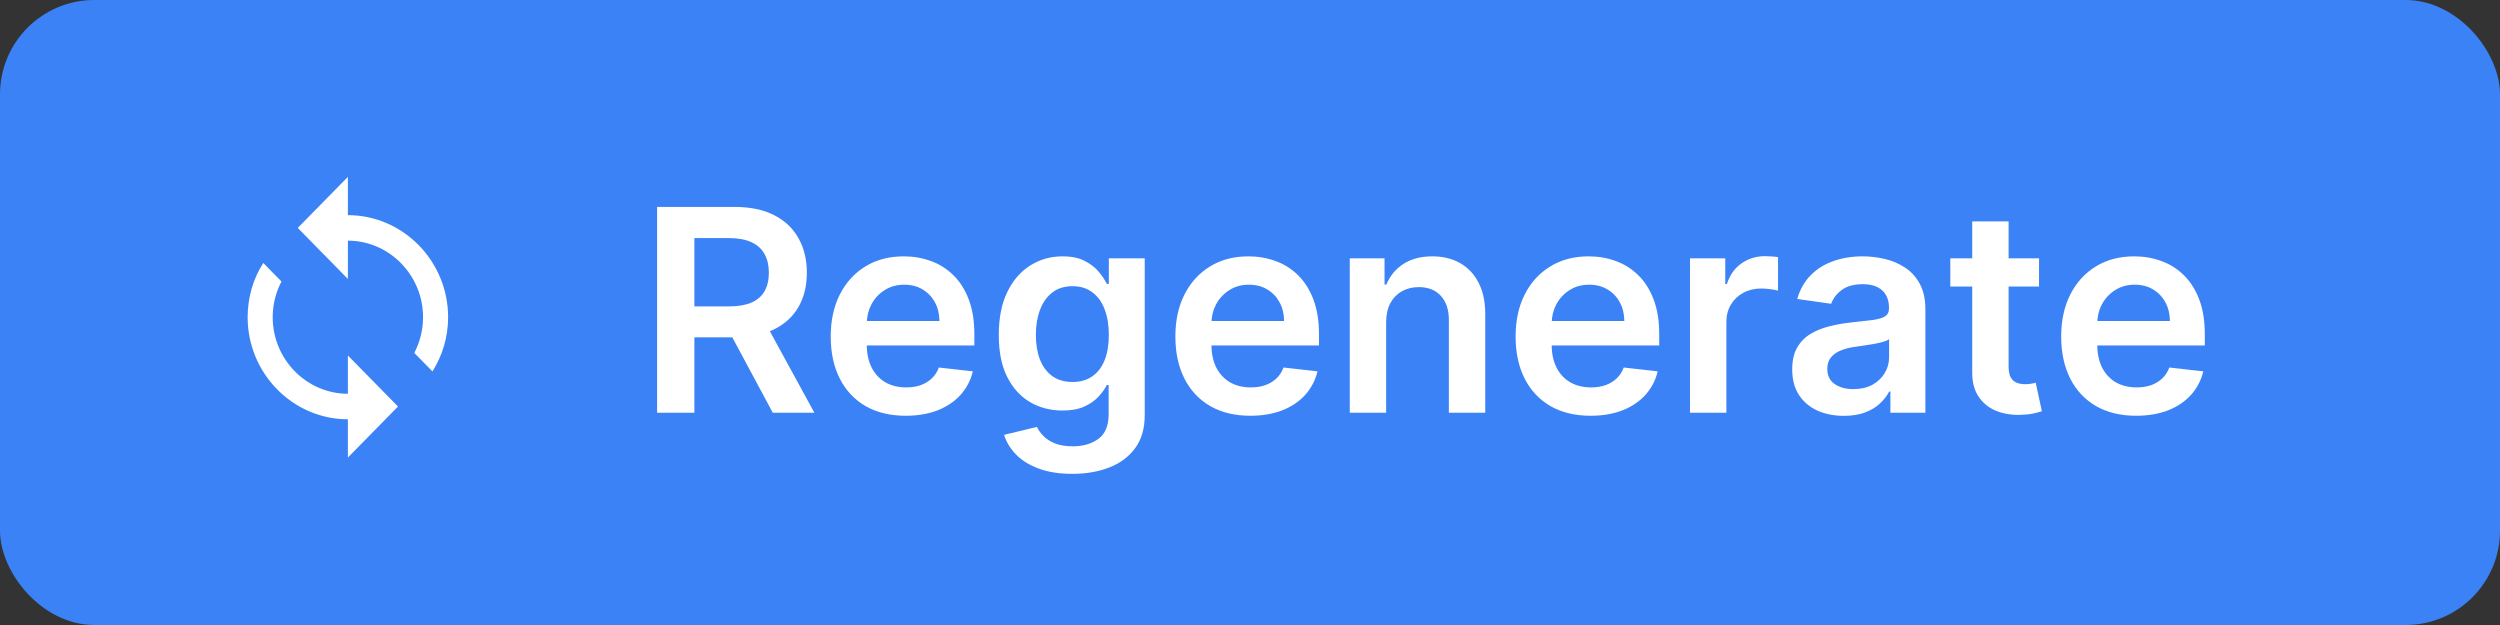 <svg width="212" height="53" viewBox="0 0 212 53" fill="none" xmlns="http://www.w3.org/2000/svg">
<rect x="0" y="0" width="212" height="53" fill="#333333" stroke="none"/>
<rect width="212" height="53" rx="8" fill="#3B82F6"/>
<path d="M29.5 18.245V15L25.25 19.327L29.5 23.655V20.409C33.006 20.409 35.875 23.33 35.875 26.9C35.875 27.982 35.609 29.01 35.131 29.929L36.672 31.498C37.522 30.145 38 28.577 38 26.9C38 22.14 34.175 18.245 29.5 18.245ZM29.5 33.391C25.994 33.391 23.125 30.47 23.125 26.9C23.125 25.818 23.391 24.791 23.869 23.871L22.328 22.302C21.478 23.6 21 25.223 21 26.9C21 31.66 24.825 35.555 29.5 35.555V38.8L33.75 34.473L29.5 30.145V33.391Z" fill="white"/>
<path d="M55.722 35V17.546H62.267C63.608 17.546 64.733 17.778 65.642 18.244C66.557 18.71 67.247 19.364 67.713 20.204C68.185 21.04 68.421 22.014 68.421 23.128C68.421 24.247 68.182 25.219 67.704 26.043C67.233 26.861 66.537 27.494 65.617 27.943C64.696 28.386 63.565 28.608 62.224 28.608H57.562V25.983H61.798C62.582 25.983 63.224 25.875 63.724 25.659C64.224 25.438 64.594 25.116 64.832 24.696C65.077 24.27 65.199 23.747 65.199 23.128C65.199 22.509 65.077 21.98 64.832 21.543C64.588 21.099 64.216 20.764 63.716 20.537C63.216 20.304 62.571 20.188 61.781 20.188H58.883V35H55.722ZM64.739 27.091L69.06 35H65.531L61.287 27.091H64.739ZM76.803 35.256C75.49 35.256 74.356 34.983 73.402 34.438C72.453 33.886 71.723 33.108 71.212 32.102C70.7 31.091 70.445 29.901 70.445 28.531C70.445 27.185 70.7 26.003 71.212 24.986C71.729 23.963 72.45 23.168 73.376 22.599C74.303 22.026 75.391 21.739 76.641 21.739C77.447 21.739 78.209 21.869 78.925 22.131C79.646 22.386 80.283 22.784 80.834 23.324C81.391 23.864 81.828 24.551 82.146 25.386C82.465 26.216 82.624 27.204 82.624 28.352V29.298H71.894V27.219H79.666C79.66 26.628 79.533 26.102 79.283 25.642C79.033 25.176 78.683 24.81 78.234 24.543C77.791 24.276 77.274 24.142 76.683 24.142C76.053 24.142 75.499 24.296 75.021 24.602C74.544 24.903 74.172 25.301 73.905 25.796C73.644 26.284 73.51 26.821 73.504 27.406V29.222C73.504 29.983 73.644 30.636 73.922 31.182C74.2 31.722 74.59 32.136 75.09 32.426C75.59 32.71 76.175 32.852 76.845 32.852C77.294 32.852 77.7 32.79 78.064 32.665C78.428 32.534 78.743 32.344 79.01 32.094C79.277 31.844 79.479 31.534 79.615 31.165L82.496 31.489C82.314 32.25 81.967 32.915 81.456 33.483C80.95 34.045 80.303 34.483 79.513 34.795C78.723 35.102 77.82 35.256 76.803 35.256ZM90.927 40.182C89.819 40.182 88.867 40.031 88.072 39.73C87.276 39.435 86.637 39.037 86.154 38.537C85.671 38.037 85.336 37.483 85.148 36.875L87.927 36.202C88.052 36.457 88.234 36.71 88.472 36.96C88.711 37.216 89.032 37.426 89.435 37.591C89.844 37.761 90.359 37.847 90.978 37.847C91.853 37.847 92.577 37.633 93.151 37.207C93.725 36.787 94.012 36.094 94.012 35.128V32.648H93.859C93.7 32.966 93.467 33.293 93.16 33.628C92.859 33.963 92.458 34.244 91.958 34.472C91.464 34.699 90.842 34.812 90.092 34.812C89.086 34.812 88.174 34.577 87.356 34.105C86.543 33.628 85.896 32.918 85.413 31.974C84.935 31.026 84.697 29.838 84.697 28.412C84.697 26.974 84.935 25.761 85.413 24.773C85.896 23.778 86.546 23.026 87.364 22.514C88.183 21.997 89.094 21.739 90.1 21.739C90.867 21.739 91.498 21.869 91.992 22.131C92.492 22.386 92.89 22.696 93.185 23.06C93.481 23.418 93.705 23.756 93.859 24.074H94.029V21.909H97.072V35.213C97.072 36.332 96.805 37.258 96.271 37.992C95.737 38.724 95.006 39.273 94.08 39.636C93.154 40 92.103 40.182 90.927 40.182ZM90.952 32.392C91.606 32.392 92.163 32.233 92.623 31.915C93.083 31.597 93.433 31.139 93.671 30.543C93.91 29.946 94.029 29.23 94.029 28.395C94.029 27.571 93.91 26.849 93.671 26.23C93.438 25.611 93.092 25.131 92.631 24.79C92.177 24.443 91.617 24.27 90.952 24.27C90.265 24.27 89.691 24.449 89.231 24.807C88.771 25.165 88.424 25.656 88.191 26.281C87.958 26.901 87.842 27.605 87.842 28.395C87.842 29.196 87.958 29.898 88.191 30.5C88.43 31.097 88.779 31.562 89.239 31.898C89.705 32.227 90.276 32.392 90.952 32.392ZM106.029 35.256C104.717 35.256 103.583 34.983 102.629 34.438C101.68 33.886 100.95 33.108 100.438 32.102C99.927 31.091 99.671 29.901 99.671 28.531C99.671 27.185 99.927 26.003 100.438 24.986C100.955 23.963 101.677 23.168 102.603 22.599C103.529 22.026 104.617 21.739 105.867 21.739C106.674 21.739 107.435 21.869 108.151 22.131C108.873 22.386 109.509 22.784 110.06 23.324C110.617 23.864 111.055 24.551 111.373 25.386C111.691 26.216 111.85 27.204 111.85 28.352V29.298H101.12V27.219H108.893C108.887 26.628 108.759 26.102 108.509 25.642C108.259 25.176 107.91 24.81 107.461 24.543C107.018 24.276 106.501 24.142 105.91 24.142C105.279 24.142 104.725 24.296 104.248 24.602C103.771 24.903 103.398 25.301 103.131 25.796C102.87 26.284 102.737 26.821 102.731 27.406V29.222C102.731 29.983 102.87 30.636 103.148 31.182C103.427 31.722 103.816 32.136 104.316 32.426C104.816 32.71 105.401 32.852 106.072 32.852C106.521 32.852 106.927 32.79 107.29 32.665C107.654 32.534 107.969 32.344 108.237 32.094C108.504 31.844 108.705 31.534 108.842 31.165L111.722 31.489C111.54 32.25 111.194 32.915 110.683 33.483C110.177 34.045 109.529 34.483 108.739 34.795C107.95 35.102 107.046 35.256 106.029 35.256ZM117.545 27.329V35H114.46V21.909H117.409V24.134H117.562C117.864 23.401 118.344 22.818 119.003 22.386C119.668 21.954 120.489 21.739 121.466 21.739C122.369 21.739 123.156 21.932 123.827 22.318C124.503 22.704 125.026 23.264 125.395 23.997C125.77 24.73 125.955 25.619 125.949 26.665V35H122.864V27.142C122.864 26.267 122.636 25.582 122.182 25.088C121.733 24.594 121.111 24.347 120.315 24.347C119.776 24.347 119.295 24.466 118.875 24.704C118.46 24.938 118.134 25.276 117.895 25.719C117.662 26.162 117.545 26.699 117.545 27.329ZM134.881 35.256C133.568 35.256 132.435 34.983 131.48 34.438C130.531 33.886 129.801 33.108 129.29 32.102C128.778 31.091 128.523 29.901 128.523 28.531C128.523 27.185 128.778 26.003 129.29 24.986C129.807 23.963 130.528 23.168 131.455 22.599C132.381 22.026 133.469 21.739 134.719 21.739C135.526 21.739 136.287 21.869 137.003 22.131C137.724 22.386 138.361 22.784 138.912 23.324C139.469 23.864 139.906 24.551 140.224 25.386C140.543 26.216 140.702 27.204 140.702 28.352V29.298H129.972V27.219H137.744C137.739 26.628 137.611 26.102 137.361 25.642C137.111 25.176 136.761 24.81 136.312 24.543C135.869 24.276 135.352 24.142 134.761 24.142C134.131 24.142 133.577 24.296 133.099 24.602C132.622 24.903 132.25 25.301 131.983 25.796C131.722 26.284 131.588 26.821 131.582 27.406V29.222C131.582 29.983 131.722 30.636 132 31.182C132.278 31.722 132.668 32.136 133.168 32.426C133.668 32.71 134.253 32.852 134.923 32.852C135.372 32.852 135.778 32.79 136.142 32.665C136.506 32.534 136.821 32.344 137.088 32.094C137.355 31.844 137.557 31.534 137.693 31.165L140.574 31.489C140.392 32.25 140.045 32.915 139.534 33.483C139.028 34.045 138.381 34.483 137.591 34.795C136.801 35.102 135.898 35.256 134.881 35.256ZM143.312 35V21.909H146.303V24.091H146.44C146.678 23.335 147.087 22.753 147.667 22.344C148.252 21.929 148.92 21.722 149.67 21.722C149.84 21.722 150.031 21.73 150.241 21.747C150.457 21.759 150.636 21.778 150.778 21.807V24.645C150.647 24.599 150.44 24.56 150.156 24.526C149.877 24.486 149.607 24.466 149.346 24.466C148.783 24.466 148.278 24.588 147.829 24.832C147.386 25.071 147.036 25.403 146.781 25.829C146.525 26.256 146.397 26.747 146.397 27.304V35H143.312ZM156.36 35.264C155.531 35.264 154.783 35.117 154.119 34.821C153.46 34.52 152.937 34.077 152.55 33.492C152.17 32.906 151.979 32.185 151.979 31.327C151.979 30.588 152.116 29.977 152.388 29.494C152.661 29.011 153.033 28.625 153.505 28.335C153.977 28.046 154.508 27.827 155.099 27.679C155.695 27.526 156.312 27.415 156.948 27.347C157.715 27.267 158.337 27.196 158.815 27.134C159.292 27.065 159.638 26.963 159.854 26.827C160.076 26.685 160.187 26.466 160.187 26.171V26.119C160.187 25.477 159.996 24.98 159.616 24.628C159.235 24.276 158.687 24.099 157.971 24.099C157.215 24.099 156.616 24.264 156.173 24.594C155.735 24.923 155.44 25.312 155.286 25.761L152.406 25.352C152.633 24.557 153.008 23.892 153.531 23.358C154.053 22.818 154.692 22.415 155.448 22.148C156.204 21.875 157.039 21.739 157.954 21.739C158.585 21.739 159.212 21.812 159.837 21.96C160.462 22.108 161.033 22.352 161.55 22.693C162.067 23.028 162.482 23.486 162.795 24.065C163.113 24.645 163.272 25.369 163.272 26.239V35H160.306V33.202H160.204C160.016 33.565 159.752 33.906 159.411 34.224C159.076 34.537 158.653 34.79 158.141 34.983C157.636 35.17 157.042 35.264 156.36 35.264ZM157.161 32.997C157.781 32.997 158.317 32.875 158.772 32.631C159.227 32.381 159.576 32.051 159.82 31.642C160.07 31.233 160.195 30.787 160.195 30.304V28.761C160.099 28.841 159.934 28.915 159.701 28.983C159.474 29.051 159.218 29.111 158.934 29.162C158.65 29.213 158.369 29.259 158.09 29.298C157.812 29.338 157.57 29.372 157.366 29.401C156.906 29.463 156.494 29.565 156.13 29.707C155.766 29.849 155.479 30.048 155.269 30.304C155.059 30.554 154.954 30.878 154.954 31.276C154.954 31.844 155.161 32.273 155.576 32.562C155.991 32.852 156.519 32.997 157.161 32.997ZM172.911 21.909V24.296H165.386V21.909H172.911ZM167.244 18.773H170.329V31.062C170.329 31.477 170.391 31.796 170.516 32.017C170.647 32.233 170.817 32.381 171.028 32.46C171.238 32.54 171.471 32.58 171.727 32.58C171.92 32.58 172.096 32.565 172.255 32.537C172.42 32.508 172.545 32.483 172.63 32.46L173.15 34.872C172.985 34.929 172.749 34.992 172.442 35.06C172.141 35.128 171.772 35.168 171.335 35.179C170.562 35.202 169.866 35.085 169.246 34.83C168.627 34.568 168.136 34.165 167.772 33.619C167.414 33.074 167.238 32.392 167.244 31.574V18.773ZM181.146 35.256C179.834 35.256 178.7 34.983 177.746 34.438C176.797 33.886 176.067 33.108 175.555 32.102C175.044 31.091 174.788 29.901 174.788 28.531C174.788 27.185 175.044 26.003 175.555 24.986C176.072 23.963 176.794 23.168 177.72 22.599C178.646 22.026 179.734 21.739 180.984 21.739C181.791 21.739 182.553 21.869 183.268 22.131C183.99 22.386 184.626 22.784 185.178 23.324C185.734 23.864 186.172 24.551 186.49 25.386C186.808 26.216 186.967 27.204 186.967 28.352V29.298H176.237V27.219H184.01C184.004 26.628 183.876 26.102 183.626 25.642C183.376 25.176 183.027 24.81 182.578 24.543C182.135 24.276 181.618 24.142 181.027 24.142C180.396 24.142 179.842 24.296 179.365 24.602C178.888 24.903 178.516 25.301 178.249 25.796C177.987 26.284 177.854 26.821 177.848 27.406V29.222C177.848 29.983 177.987 30.636 178.266 31.182C178.544 31.722 178.933 32.136 179.433 32.426C179.933 32.71 180.518 32.852 181.189 32.852C181.638 32.852 182.044 32.79 182.408 32.665C182.771 32.534 183.087 32.344 183.354 32.094C183.621 31.844 183.822 31.534 183.959 31.165L186.839 31.489C186.658 32.25 186.311 32.915 185.8 33.483C185.294 34.045 184.646 34.483 183.857 34.795C183.067 35.102 182.163 35.256 181.146 35.256Z" fill="white"/>
</svg>
